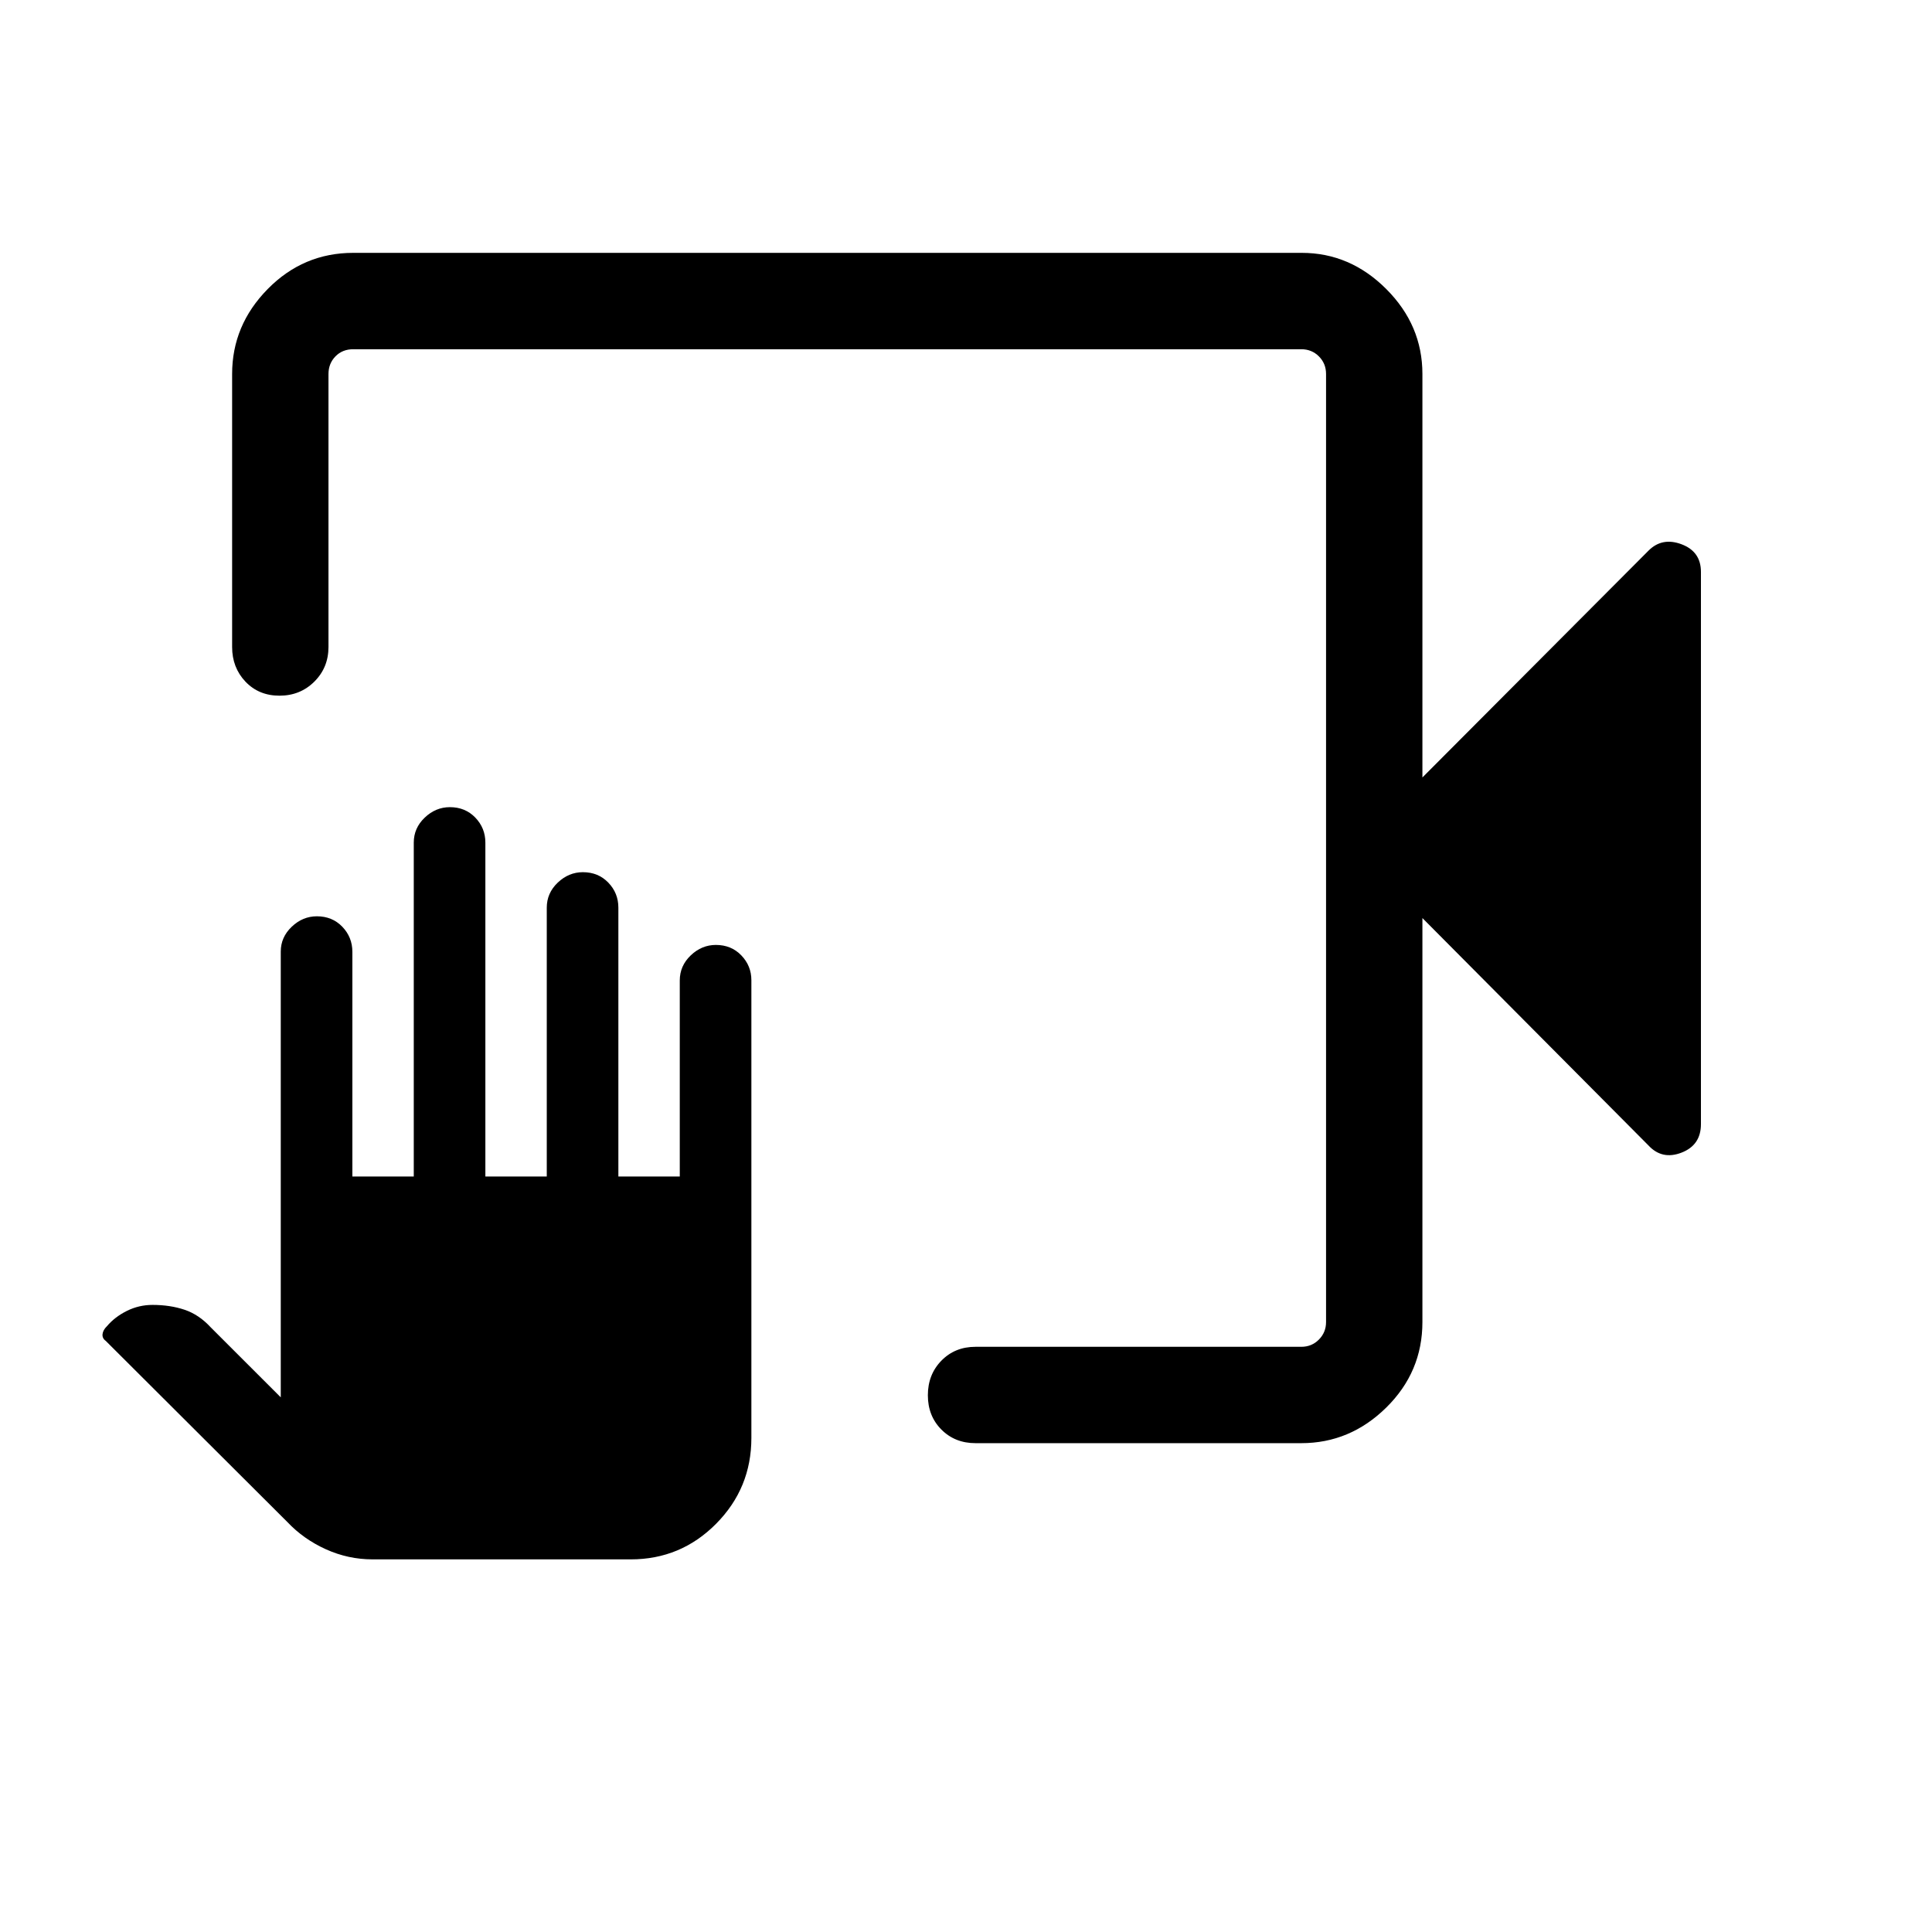 <svg xmlns="http://www.w3.org/2000/svg" height="40" viewBox="0 -960 960 960" width="40"><path d="M484.73-242.9q-10.23 0-16.96-6.76-6.72-6.76-6.72-17.05 0-10.29 6.72-17.18 6.73-6.89 16.96-6.89H646.6q5.2 0 8.75-3.59 3.56-3.59 3.56-8.72v-471.07q0-5.2-3.56-8.76-3.55-3.55-8.75-3.55H175.53q-5.39 0-8.85 3.55-3.46 3.56-3.46 8.76v135.64q0 10.23-7.03 17.22-7.02 6.98-17.31 6.98t-16.92-6.98q-6.62-6.99-6.62-17.22v-135.64q0-24.26 17.69-42.23 17.69-17.97 42.5-17.97h471.29q24.03 0 42 17.97t17.97 42.23v200.47l112.34-112.69q6.77-6.8 16.41-3.18 9.65 3.62 9.65 13.74v274.38q0 10.45-9.65 14.18-9.64 3.73-16.41-3.56l-112.34-113v200.73q0 24.81-17.97 42.5T646.6-242.9H484.73Zm-299.62 57.74q-12.07 0-23.15-5-11.09-5.01-19.14-13.52l-90.27-90.04q-1.8-1.28-1.6-3.32.21-2.05 2.19-3.98 3.91-4.62 9.9-7.6 5.99-2.98 12.76-2.98 8.74 0 15.91 2.41 7.16 2.41 12.96 8.7l34.84 34.82v-221.51q0-7.13 5.45-12.33 5.45-5.19 12.5-5.19 7.63 0 12.63 5.19 5 5.2 5 12.46v111.64h30.51v-165.9q0-7.24 5.45-12.43 5.45-5.19 12.5-5.19 7.63 0 12.63 5.19 5 5.19 5 12.43v165.9h30.51v-133.58q0-7.25 5.45-12.44 5.45-5.19 12.5-5.19 7.63 0 12.63 5.19 5 5.19 5 12.44v133.58h30.51v-97.39q0-7.28 5.45-12.48 5.45-5.19 12.5-5.19 7.63 0 12.63 5.19 5 5.2 5 12.33v227.47q0 24.96-17.54 42.64t-42.39 17.68H185.11Zm473.8-601.31v12.31V-786.47v495.69-495.69Z"/></svg>